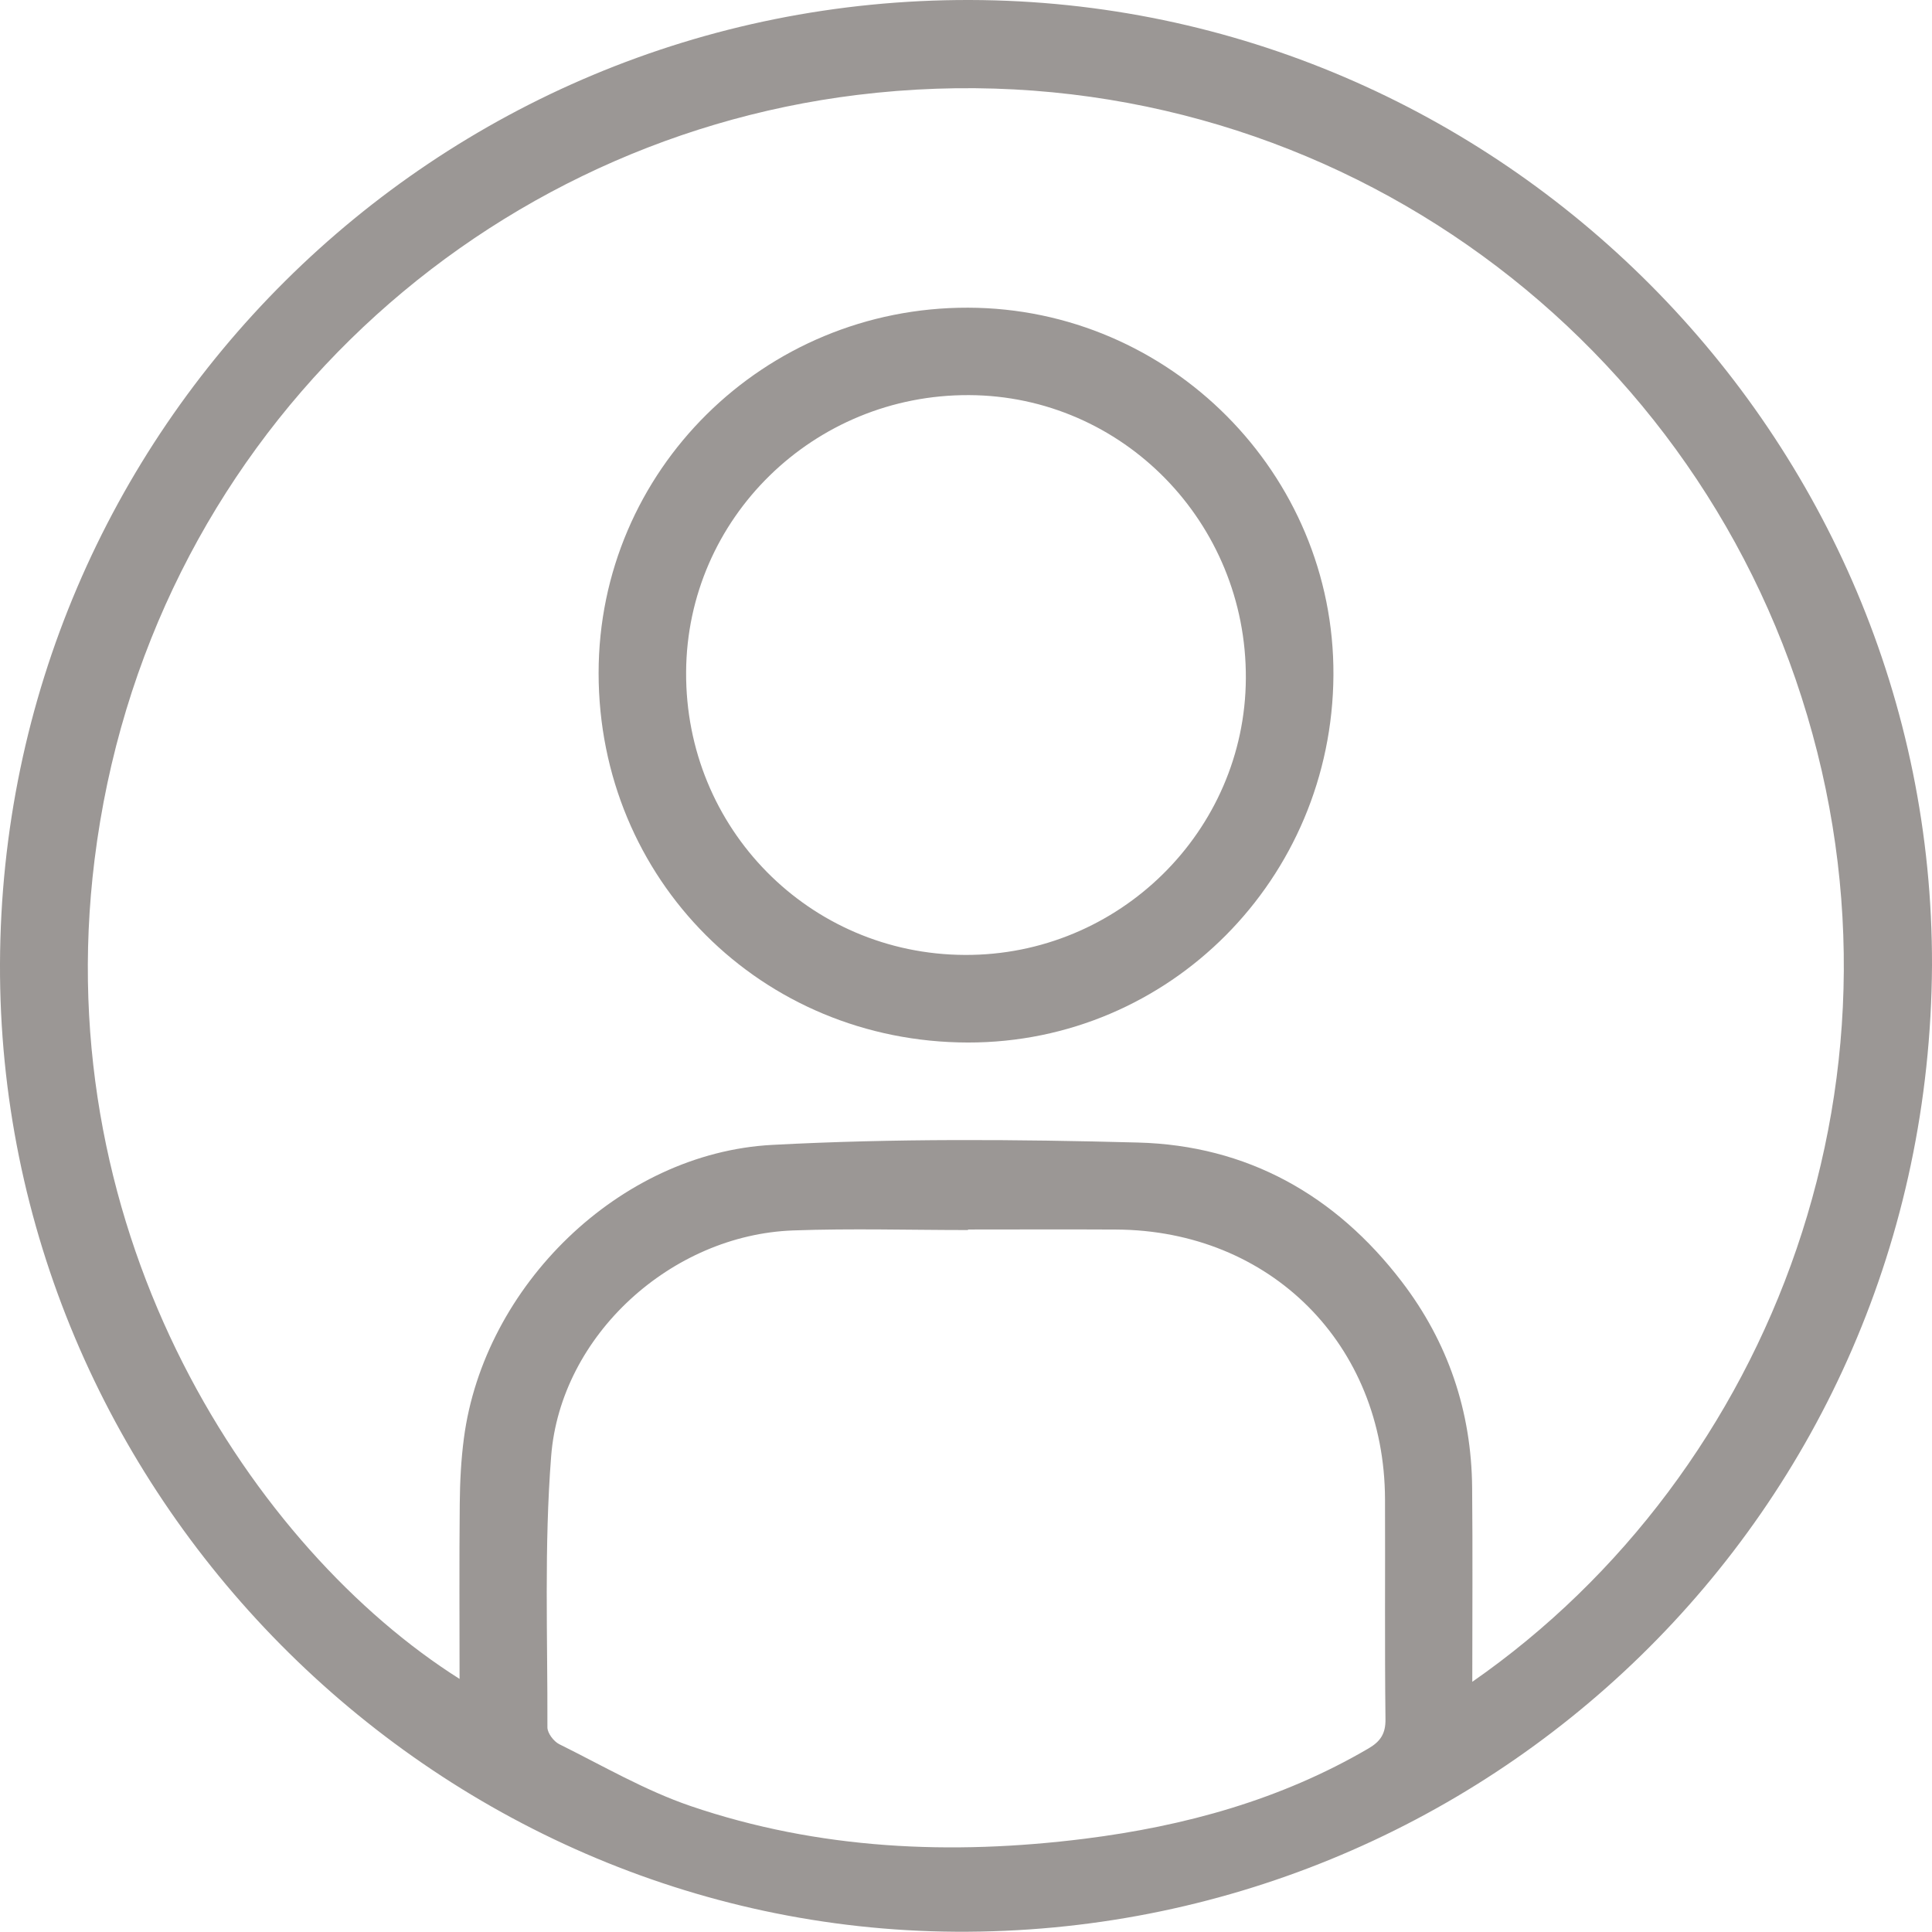 <?xml version="1.0" encoding="utf-8"?>
<!-- Generator: Adobe Illustrator 16.0.0, SVG Export Plug-In . SVG Version: 6.00 Build 0)  -->
<!DOCTYPE svg PUBLIC "-//W3C//DTD SVG 1.1//EN" "http://www.w3.org/Graphics/SVG/1.1/DTD/svg11.dtd">
<svg version="1.1" id="Layer_1" xmlns="http://www.w3.org/2000/svg" xmlns:xlink="http://www.w3.org/1999/xlink" x="0px" y="0px"
	 width="50.007px" height="50px" viewBox="0 0 50.007 50" enable-background="new 0 0 50.007 50" xml:space="preserve">
<g>
	<path fill-rule="evenodd" clip-rule="evenodd" fill="#9B9795" d="M50.007,24.991C49.925,39.207,38.404,50.082,24.741,50
		C11.177,49.918-0.047,38.623,0,24.947C0.047,11.116,11.265-0.031,25.105,0C38.825,0.031,50.042,11.29,50.007,24.991z
		 M38.108,43.531c7.759-5.393,11.841-15.857,8.367-25.953C43.088,7.732,33.211,1.103,22.18,2.458
		C12.187,3.687,3.783,11.509,2.448,22.25c-1.219,9.809,4.158,17.864,9.447,21.206c0-1.525-0.01-3.031,0.005-4.539
		c0.005-0.564,0.034-1.135,0.108-1.695c0.519-3.936,4.024-7.377,7.976-7.588c3.15-0.168,6.317-0.145,9.472-0.061
		c2.818,0.074,5.107,1.354,6.823,3.596c1.202,1.57,1.809,3.363,1.825,5.342C38.12,40.154,38.108,41.799,38.108,43.531z
		 M25.056,31.824c0,0.004,0,0.01,0,0.014c-1.509,0-3.019-0.045-4.525,0.01c-3.148,0.113-6.019,2.709-6.265,5.842
		c-0.183,2.33-0.09,4.682-0.097,7.021c0,0.148,0.163,0.363,0.305,0.434c1.124,0.557,2.222,1.199,3.402,1.602
		c3.317,1.129,6.746,1.279,10.2,0.846c2.587-0.326,5.072-1.006,7.347-2.338c0.306-0.18,0.443-0.379,0.438-0.756
		c-0.022-1.898-0.005-3.799-0.012-5.697c-0.014-4-2.965-6.957-6.961-6.977C27.611,31.818,26.333,31.824,25.056,31.824z"/>
	<path fill-rule="evenodd" clip-rule="evenodd" fill="#9B9795" d="M25.056,26.984c-5.348-0.006-9.561-4.22-9.562-9.563
		c0-5.238,4.277-9.469,9.562-9.457c5.223,0.012,9.486,4.3,9.458,9.511C34.483,22.75,30.267,26.99,25.056,26.984z M24.976,24.717
		c3.984,0.017,7.253-3.203,7.271-7.161c0.02-4.029-3.188-7.311-7.164-7.329c-4.024-0.019-7.301,3.188-7.324,7.167
		C17.735,21.442,20.947,24.701,24.976,24.717z"/>
</g>
</svg>
